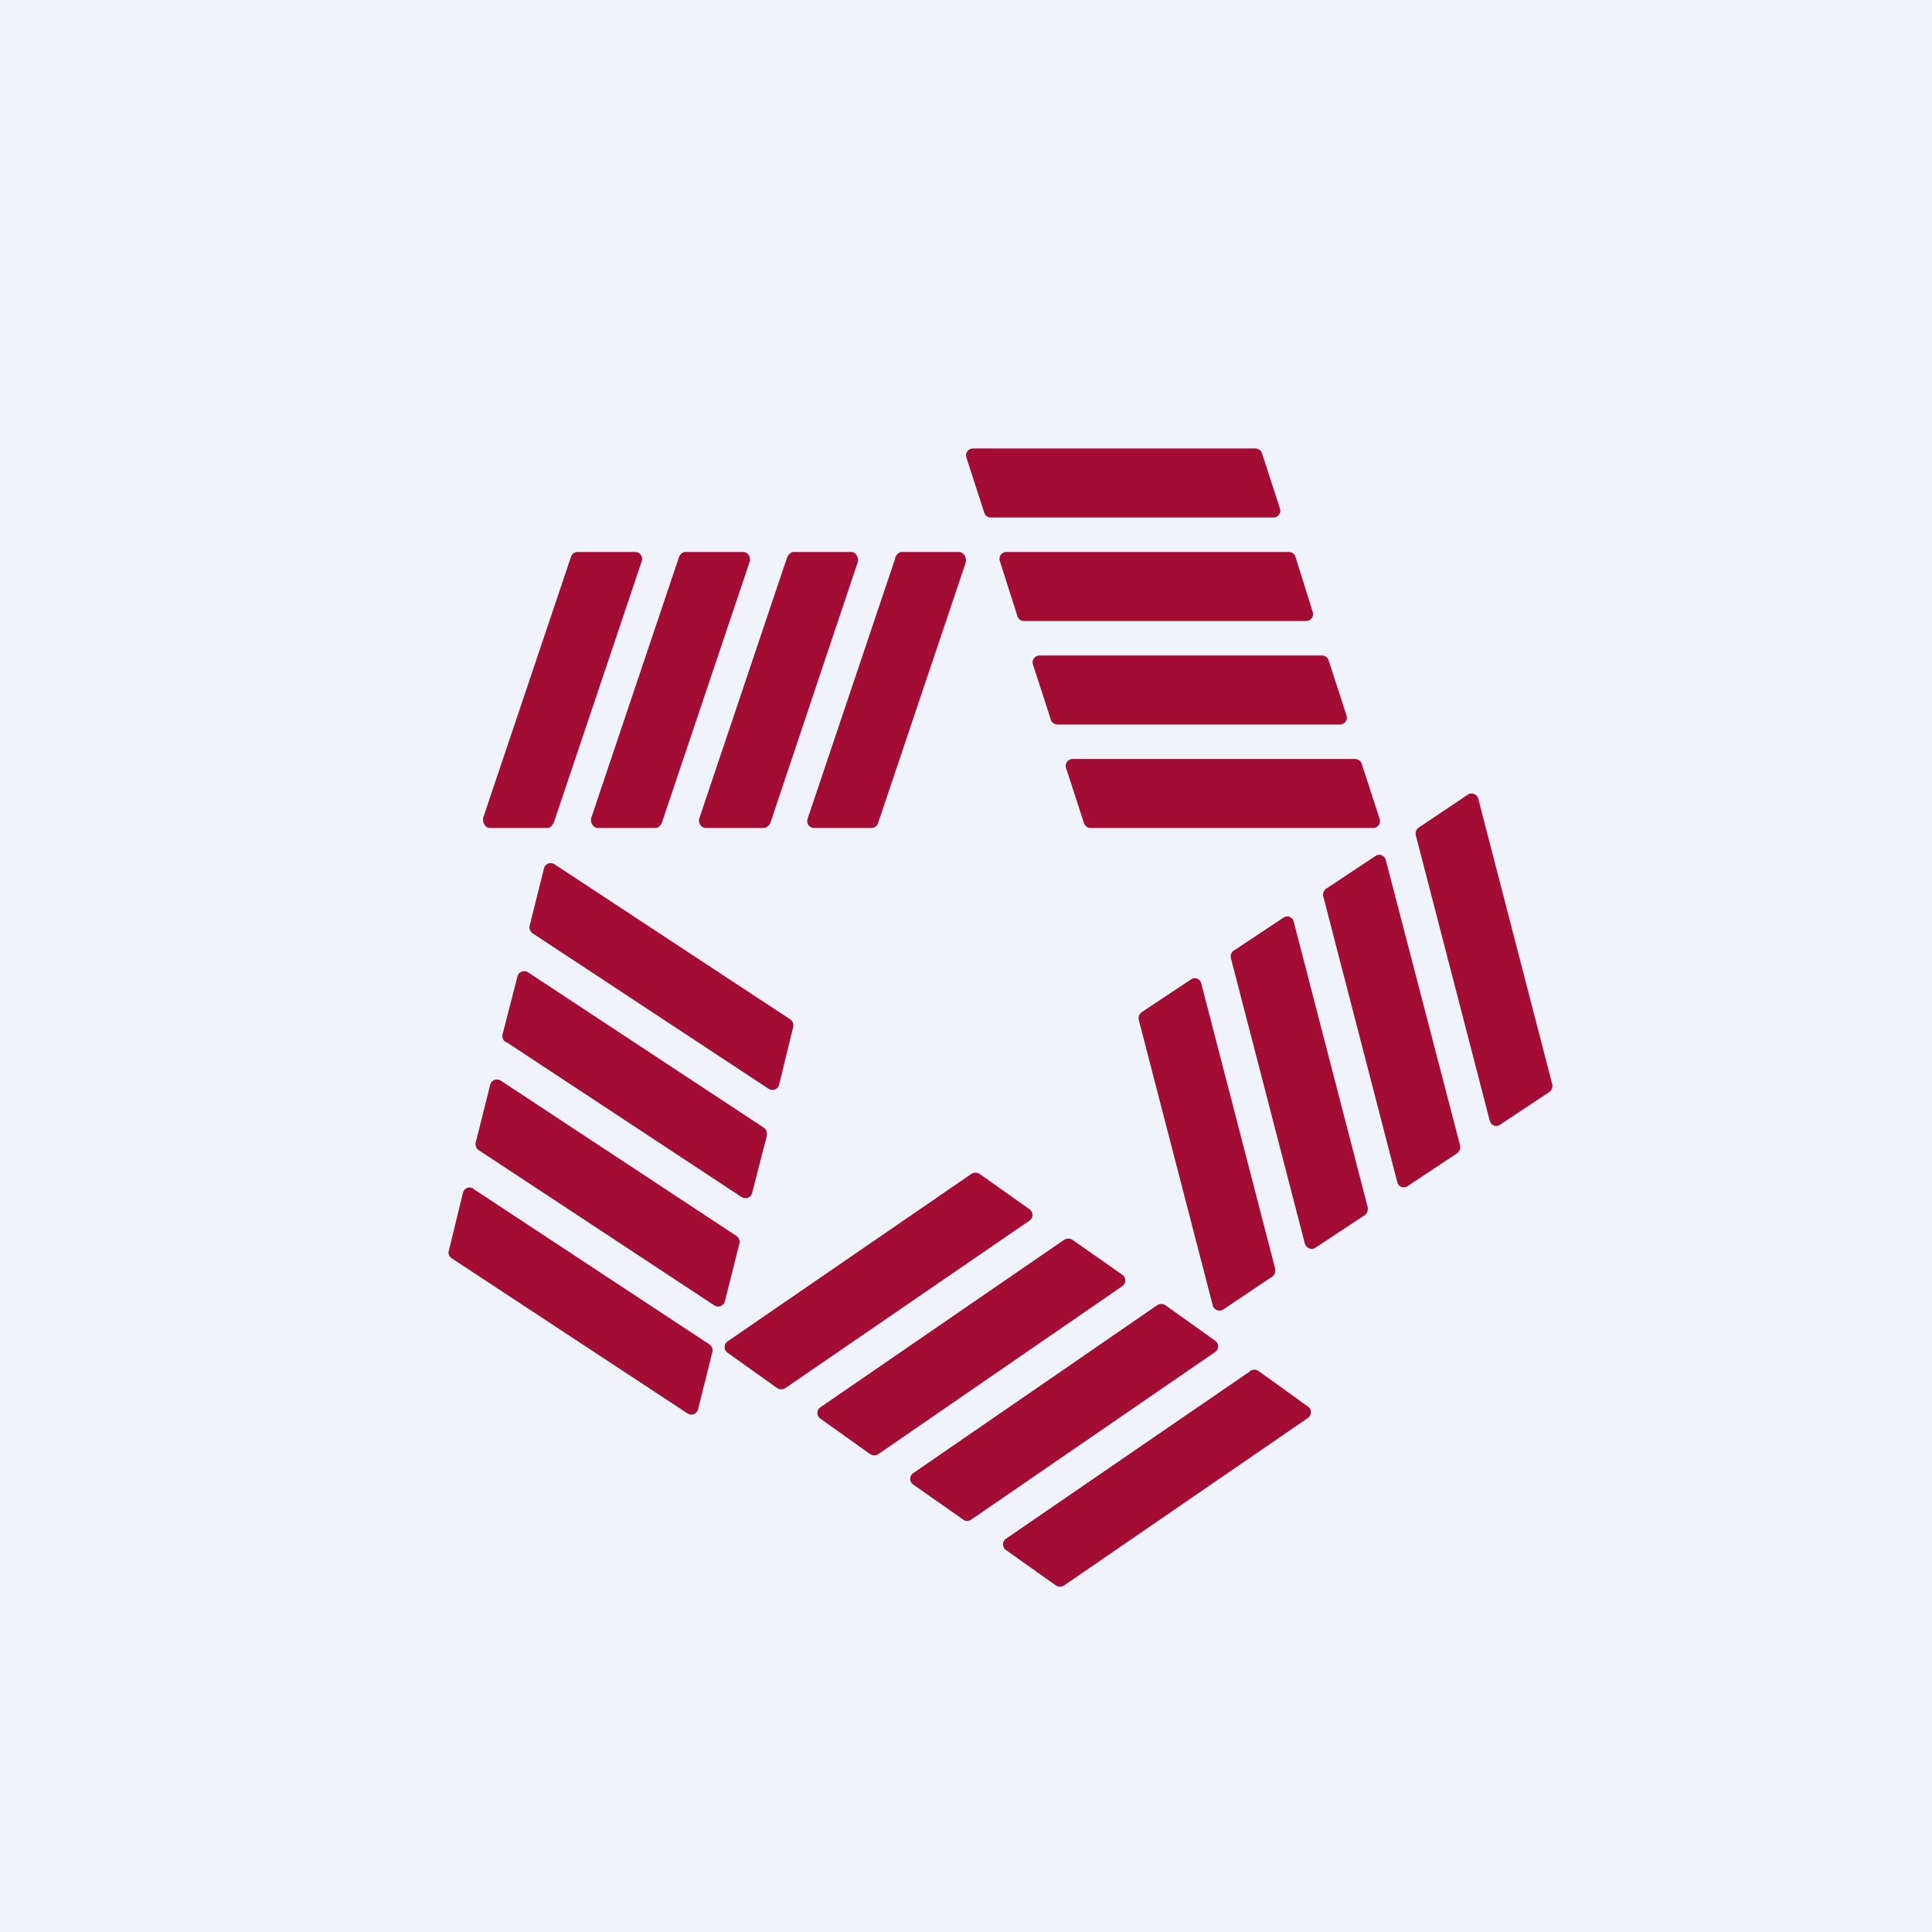 <!-- by TradeStack --><svg width="56" height="56" viewBox="0 0 56 56" xmlns="http://www.w3.org/2000/svg"><path fill="#F0F3FA" d="M0 0h56v56H0z"/><path d="M28.53 14.86c.02.08.1.14.19.14h8.18a.2.2 0 0 0 .2-.26l-.52-1.6a.2.2 0 0 0-.2-.14H28.2a.2.2 0 0 0-.19.26l.52 1.6ZM29.68 18a.2.2 0 0 1-.19-.14l-.51-1.6a.2.2 0 0 1 .19-.26h8.18a.2.2 0 0 1 .2.14l.5 1.6a.2.2 0 0 1-.19.26h-8.18Zm.78 2.86c.02.08.1.14.2.14h8.17a.2.2 0 0 0 .2-.26l-.52-1.6a.2.2 0 0 0-.2-.14h-8.17a.2.2 0 0 0-.2.26l.52 1.6ZM31.1 22a.2.2 0 0 0-.2.26l.52 1.6c.03.08.1.14.2.14h8.18a.2.2 0 0 0 .19-.26l-.52-1.6a.2.2 0 0 0-.19-.14H31.1Zm10.02 1.99a.21.21 0 0 0-.08.23l2.14 8.26c.03.14.19.2.3.12l1.43-.95c.07-.05.1-.14.08-.23l-2.14-8.26c-.03-.14-.19-.2-.3-.13l-1.43.96ZM38.36 26a.21.21 0 0 1 .08-.24l1.43-.95c.12-.08.27-.01.3.13l2.15 8.26a.22.22 0 0 1-.09.23l-1.43.95c-.11.08-.27.02-.3-.12L38.36 26Zm-2.6 1.55a.22.22 0 0 0-.08.23l2.14 8.26c.04.14.2.2.3.13l1.44-.95c.07-.05.1-.15.08-.24l-2.14-8.26c-.03-.14-.19-.2-.3-.12l-1.43.95Zm-.94.96c-.03-.14-.19-.2-.3-.12l-1.43.95a.21.21 0 0 0-.08.23l2.14 8.26c.03.14.19.2.3.13l1.43-.96c.07-.05.1-.14.08-.23l-2.14-8.26Zm-4.98 6.54a.2.2 0 0 1 0 .33l-7.07 4.85a.22.22 0 0 1-.25 0l-1.43-1.02a.2.2 0 0 1 0-.33l7.06-4.85a.22.22 0 0 1 .25 0l1.44 1.02Zm1 .89a.22.22 0 0 1 .25 0l1.44 1.01a.2.2 0 0 1 0 .33l-7.06 4.86a.22.22 0 0 1-.26 0l-1.43-1.02a.2.2 0 0 1 0-.33l7.06-4.85Zm2.95 1.9a.22.22 0 0 0-.26 0l-7.06 4.86a.2.2 0 0 0 0 .33l1.44 1.01c.07.06.17.06.25 0l7.06-4.85a.2.2 0 0 0 0-.33l-1.43-1.02Zm2.44 1.9a.22.22 0 0 1 .25 0l1.43 1.03a.2.2 0 0 1 0 .33l-7.06 4.85a.22.22 0 0 1-.25 0l-1.44-1.02a.2.2 0 0 1 0-.33l7.07-4.85ZM15.35 26.84c-.02.08.02.17.1.22l6.83 4.5a.2.2 0 0 0 .3-.11l.41-1.68a.21.21 0 0 0-.08-.22l-6.84-4.5a.2.2 0 0 0-.3.11l-.42 1.68Zm-.7 3.36a.21.21 0 0 1-.08-.23L15 28.3a.2.2 0 0 1 .3-.12l6.83 4.5c.08.05.11.14.1.23l-.43 1.67a.2.2 0 0 1-.3.12l-6.83-4.5Zm-.86 2.9c-.02.1.01.19.09.24l6.83 4.5a.2.2 0 0 0 .3-.12l.42-1.67a.21.21 0 0 0-.09-.23l-6.83-4.5a.2.2 0 0 0-.3.12l-.42 1.67Zm-.07 1.35a.2.2 0 0 0-.3.12l-.41 1.68c-.03.08.01.17.08.22l6.84 4.5a.2.2 0 0 0 .3-.11l.42-1.68a.21.21 0 0 0-.1-.22l-6.83-4.5ZM18.41 16a.2.2 0 0 1 .19.27l-2.54 7.55c-.03.08-.1.18-.2.18H14.2c-.14 0-.23-.18-.19-.31l2.54-7.55a.2.2 0 0 1 .19-.14h1.67Zm1.27.15c.03-.08.1-.15.19-.15h1.67c.14 0 .23.15.19.28l-2.54 7.55c-.03.08-.1.17-.2.17h-1.66c-.14 0-.23-.17-.19-.3l2.54-7.55ZM23 16c-.08 0-.16.09-.19.17l-2.54 7.55c-.04.13.05.28.19.28h1.67c.09 0 .16-.07.2-.15l2.53-7.55c.04-.13-.05-.3-.19-.3H23Zm2.94.18c.03-.08.1-.18.2-.18h1.66c.14 0 .23.18.19.31l-2.54 7.55a.2.2 0 0 1-.19.14H23.6a.2.2 0 0 1-.19-.27l2.54-7.55Z" fill="#A30C33"/></svg>